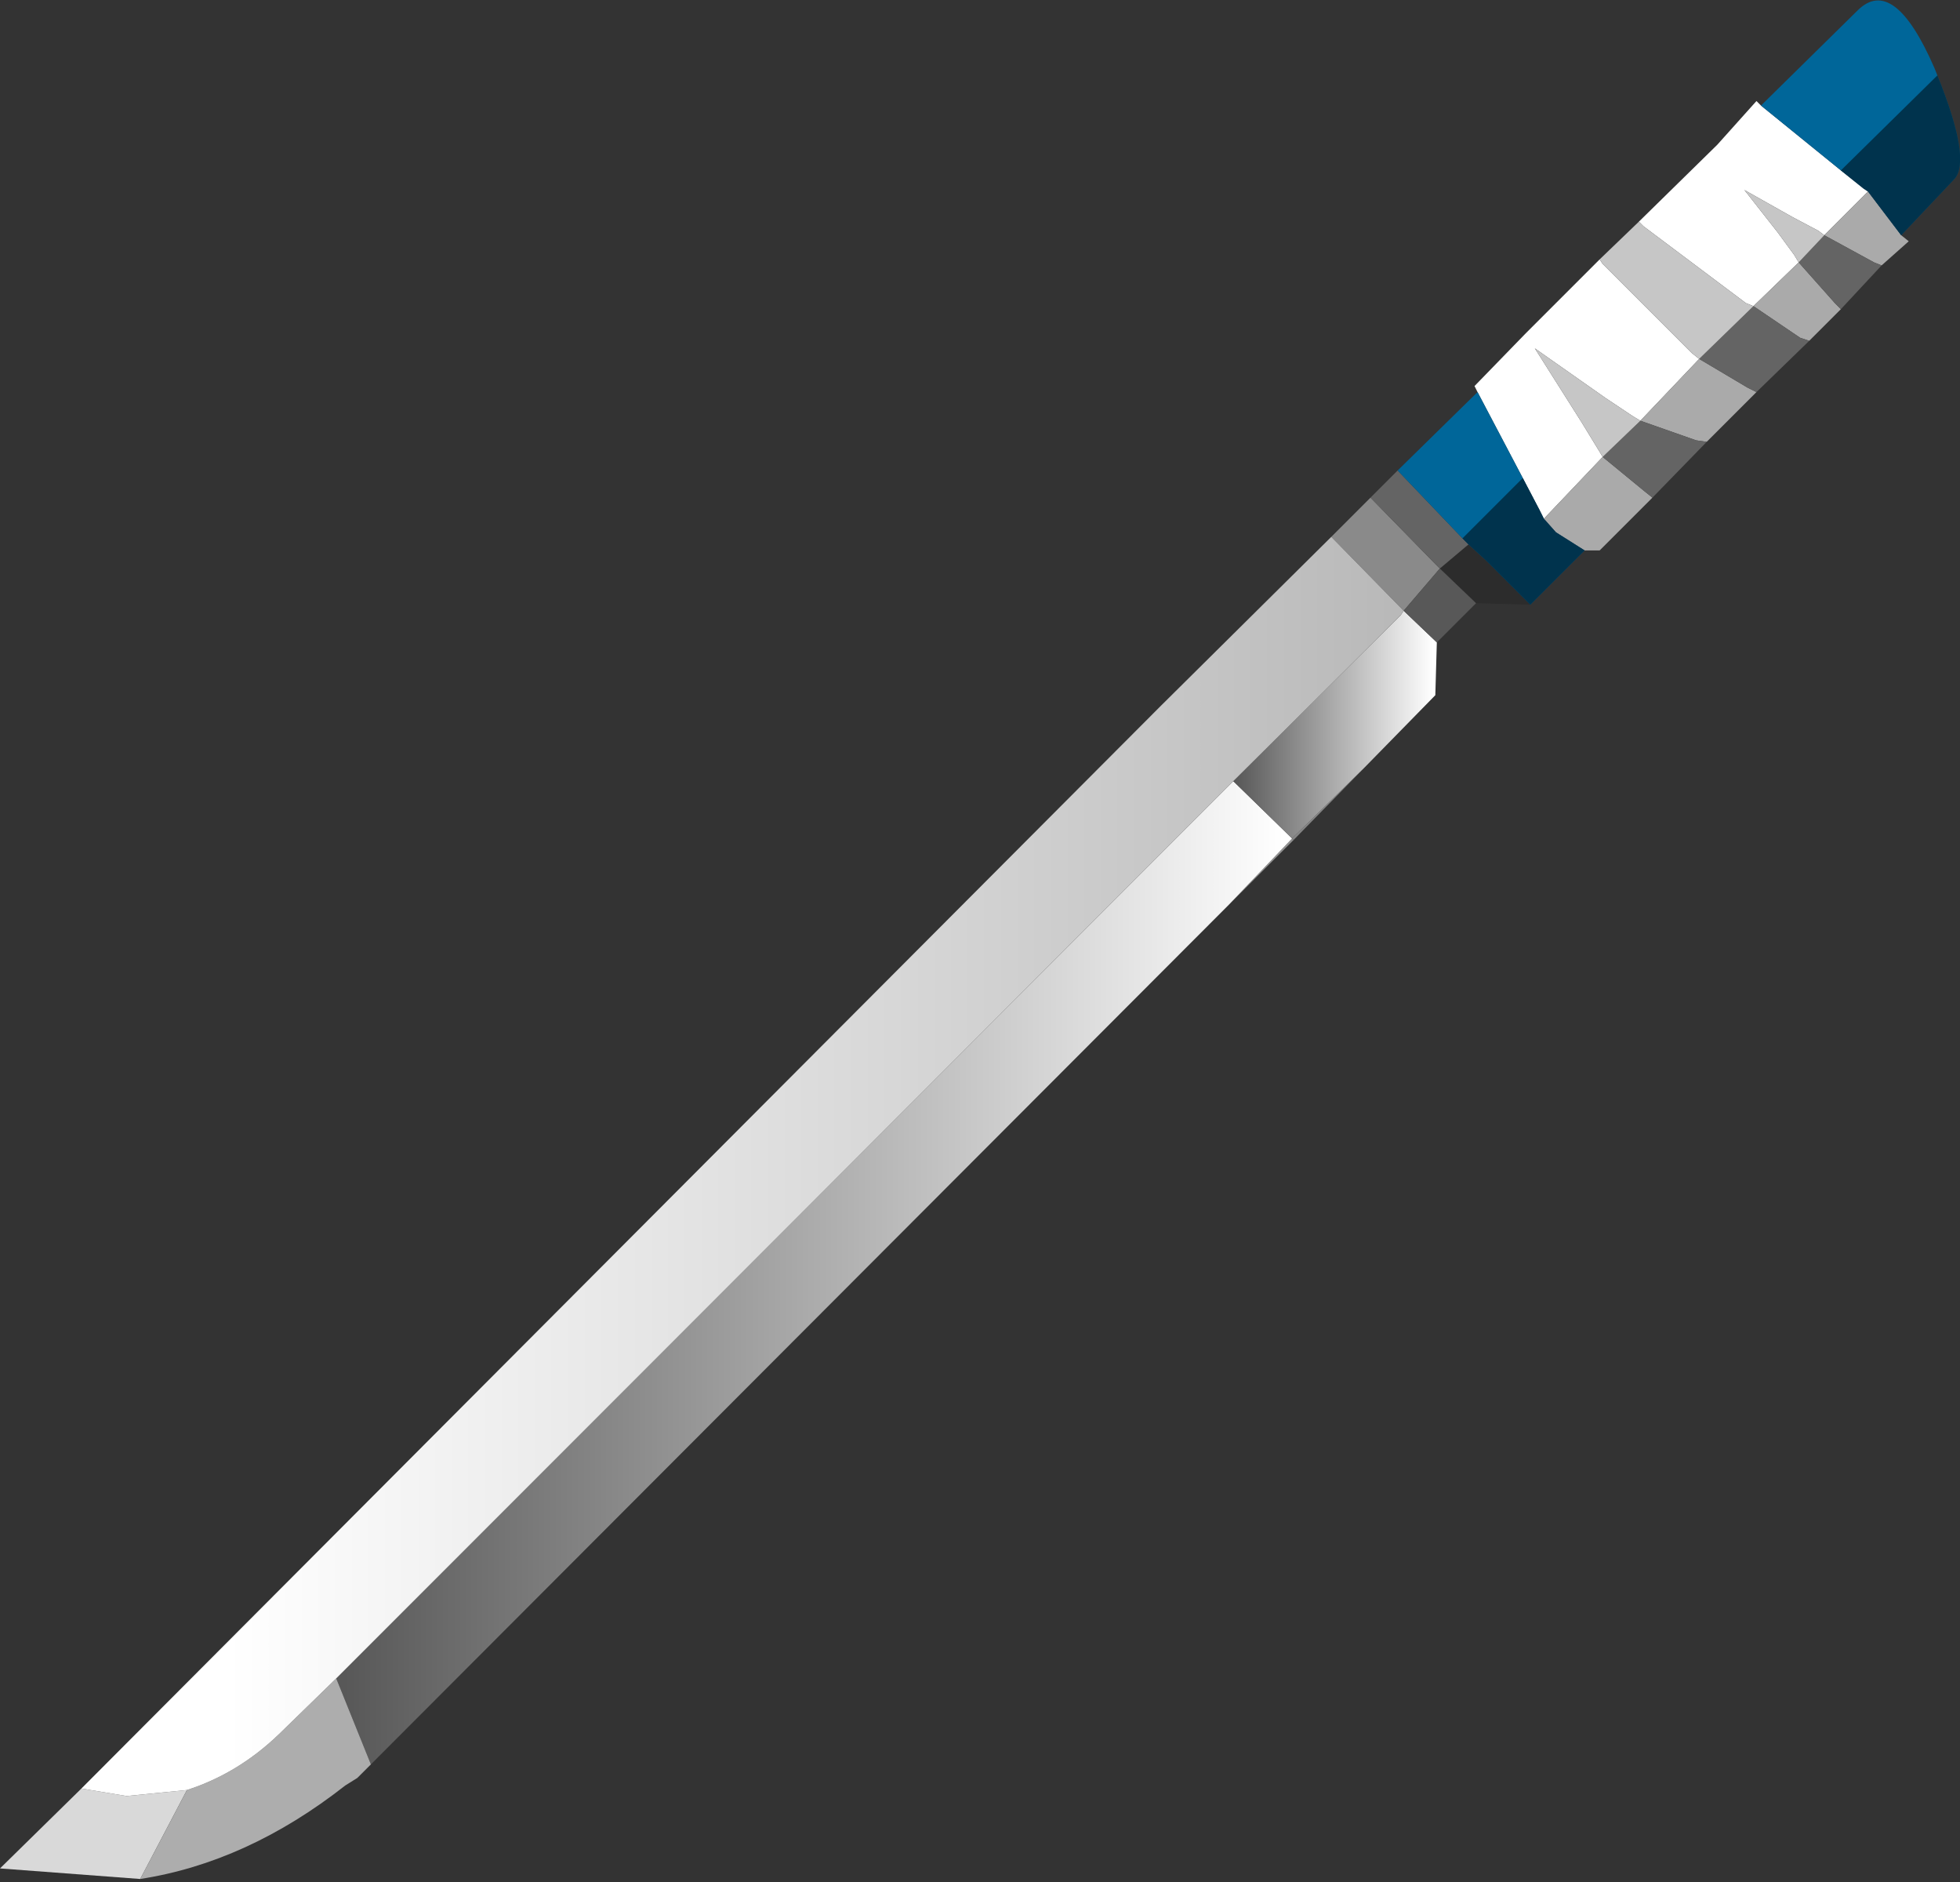 <svg xmlns="http://www.w3.org/2000/svg" xmlns:ffdec="https://www.free-decompiler.com/flash" xmlns:xlink="http://www.w3.org/1999/xlink" ffdec:objectType="frame" width="65" height="62.4"><rect width="100%" height="100%" fill="#333333" stroke="none"/><use ffdec:characterId="1" xlink:href="#a" width="65" height="62.4"/><defs><linearGradient id="b" x1="-819.2" x2="819.2" gradientTransform="matrix(.019 0 0 .02 6.4 29.55)" gradientUnits="userSpaceOnUse" spreadMethod="pad"><stop offset="0" stop-color="#585858"/><stop offset="1" stop-color="#fff"/></linearGradient><linearGradient id="c" x1="-819.2" x2="819.2" gradientTransform="matrix(.004 0 0 .005 23.65 11.35)" gradientUnits="userSpaceOnUse" spreadMethod="pad"><stop offset="0" stop-color="#585858"/><stop offset="1" stop-color="#fff"/></linearGradient><linearGradient id="d" x1="-819.2" x2="819.2" gradientTransform="matrix(.027 0 0 .025 4 26.05)" gradientUnits="userSpaceOnUse" spreadMethod="pad"><stop offset=".114" stop-color="#fff"/><stop offset="1" stop-color="#b8b8b8"/></linearGradient><g id="a" fill-rule="evenodd"><path fill="#919191" d="M42.9 27.85 40.75 30l2.1-2.2z"/><path fill="#858585" d="m45.25 25.45-2.35 2.4-.05-.05z"/><path fill="#fff" d="m58.4 3.5 2.65 2.15.75.6.15.1L60.5 7.8l-.2-.15-.85-.45-1.6-.9 1.1 1.4.55.75.15.25-1.5 1.45-.25-.1-.8-.6-2.6-1.95-.15-.15 2.6-2.55 1.3-1.45zm-5.35 5.1.1.15 2.3 2.3.65.65.25.2-1.95 2.05-.25-.15-.9-.6-2.35-1.65L52.45 14l.55.9.15.25-1.95 2.05-.15-.3-.55-1.05L49 13l-.1-.2 1.7-1.75z"/><path fill="#aaa" d="m58.15 10.15 1.5-1.45 1.2 1.35.2.2L60 11.3l-.3-.1zM60.5 7.8l1.45-1.45 1.1 1.45.25.2-.9.8-.25-.1zm-9.3 9.4 1.95-2.05 1.4 1.15.25.2-1.75 1.75h-.5l-.95-.6zm3.2-3.25 1.95-2.05 1.6.95.3.15-1.65 1.65-.35-.05z"/><path fill="#8a8a8a" d="m44.15 17.8 1.3-1.3 2.15 2.2.15.15-1.2 1.4z"/><path fill="#2c2c2c" d="m50.75 20.05-1.8-.05-1.2-1.15.95-.8.6.55z"/><path fill="#646464" d="m56.35 11.9 1.8-1.75 1.55 1.05.3.1-1.75 1.7-.3-.15zm4.7-1.65-.2-.2-1.2-1.35.85-.9 1.65.9.25.1zm-4.45 4.4-1.8 1.85-.25-.2-1.4-1.15 1.25-1.2 1.85.65zM45.45 16.5l.9-.9 2.15 2.25.2.2-.95.8-.15-.15z"/><path fill="url(#b)" d="M20.15 17.35-8.3 45.85-9.45 43 20.3 13.25l1.95 1.9z" transform="translate(20.6 12.65)"/><path fill="url(#c)" d="M27.05 8.65 27 10.4l-2.35 2.4-2.4 2.35-1.95-1.9 5.55-5.5.1-.15z" transform="translate(20.6 12.65)"/><path fill="#d9d9d9" d="M4.65 62.3 0 61.95l2.7-2.65 1.5.25 2-.2z"/><path fill="#adadad" d="m12.3 58.5-.45.45-.4.25q-3.25 2.55-6.8 3.1l1.55-2.95q1.7-.55 3.05-1.85l1.9-1.85z"/><path fill="url(#d)" d="m-17.9 46.65 35.8-35.9 5.65-5.6 2.4 2.45-.1.15-5.55 5.5L-9.45 43l-1.9 1.85q-1.35 1.3-3.05 1.85l-2 .2z" transform="translate(20.6 12.65)"/><path fill="#c6c6c6" d="m54.35 7.35.15.15 2.6 1.95.8.6.25.1-1.8 1.75-.25-.2-.65-.65-2.3-2.3-.1-.15zm5.3 1.35-.15-.25-.55-.75-1.1-1.4 1.6.9.85.45.2.15zm-6.5 6.45L53 14.9l-.55-.9-1.55-2.45 2.35 1.65.9.6.25.15z"/><path fill="#585858" d="m48.95 20-1.3 1.3-1.1-1.05 1.2-1.4z"/><path fill="#069" d="m61.95 6.35-.15-.1-.75-.6L58.4 3.5 61.6.35q1.2-1.2 2.55 1.9l.1.25q1.15 2.85.55 3.45L63.05 7.8zM49 13l1.5 2.85.55 1.05.15.3.4.45.95.6-1.8 1.8-1.45-1.45-.6-.55-.2-.2-2.15-2.25z"/><path fill-opacity=".498" d="M64.8 5.95 63.05 7.8l-1.1-1.45-.15-.1-.75-.6 3.2-3.15q1.15 2.85.55 3.45m-13.2 11.7.95.6-1.8 1.8-1.45-1.45-.6-.55-.2-.2 2-2 .55 1.05.15.3z"/></g></defs></svg>